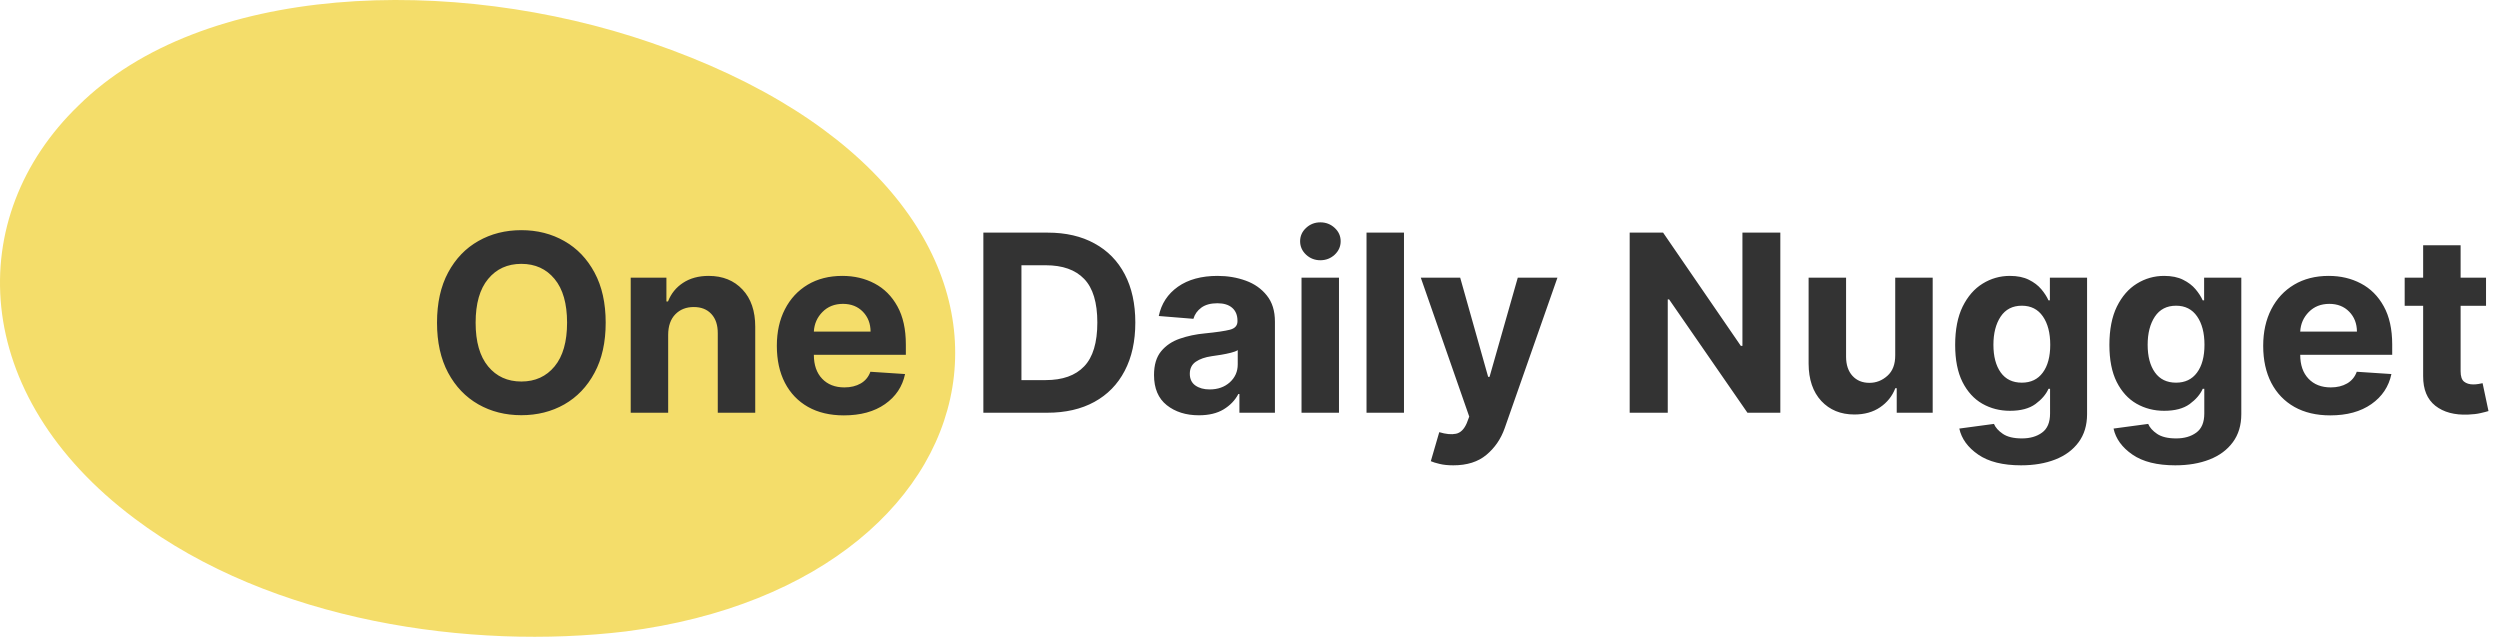 <svg width="212" height="54" viewBox="0 0 212 54" fill="none" xmlns="http://www.w3.org/2000/svg">
<path d="M11.411 43.969C23.071 52.762 39.965 55.117 53.053 53.547C86.366 49.308 93.267 16.648 55.194 3.615C38.3 -2.194 17.122 -1.409 6.652 8.954C-3.104 18.375 -2.628 33.449 11.411 43.969Z" fill="#F4DD6A"/>
<path d="M51.362 27.364C51.362 29.029 51.047 30.446 50.415 31.614C49.789 32.783 48.936 33.675 47.857 34.291C46.778 34.903 45.563 35.209 44.211 35.209C42.853 35.209 41.635 34.901 40.556 34.284C39.478 33.668 38.625 32.775 37.999 31.607C37.372 30.434 37.059 29.019 37.059 27.364C37.059 25.698 37.372 24.281 37.999 23.113C38.625 21.945 39.478 21.055 40.556 20.443C41.635 19.827 42.853 19.518 44.211 19.518C45.563 19.518 46.778 19.827 47.857 20.443C48.936 21.055 49.789 21.945 50.415 23.113C51.047 24.281 51.362 25.698 51.362 27.364ZM48.088 27.364C48.088 25.743 47.735 24.508 47.029 23.657C46.324 22.802 45.384 22.375 44.211 22.375C43.037 22.375 42.098 22.802 41.392 23.657C40.686 24.508 40.333 25.743 40.333 27.364C40.333 28.979 40.686 30.215 41.392 31.07C42.098 31.925 43.037 32.353 44.211 32.353C45.384 32.353 46.324 31.925 47.029 31.07C47.735 30.215 48.088 28.979 48.088 27.364ZM56.661 28.378V35H53.484V23.546H56.512V25.566H56.646C56.905 24.9 57.33 24.373 57.922 23.985C58.518 23.593 59.242 23.396 60.092 23.396C61.285 23.396 62.242 23.782 62.963 24.552C63.684 25.318 64.044 26.369 64.044 27.707V35H60.867V28.273C60.872 27.572 60.693 27.026 60.33 26.633C59.968 26.235 59.468 26.036 58.831 26.036C58.19 26.036 57.668 26.242 57.265 26.655C56.868 27.063 56.666 27.637 56.661 28.378ZM71.558 35.224C70.385 35.224 69.373 34.985 68.523 34.508C67.673 34.026 67.019 33.344 66.562 32.465C66.104 31.579 65.876 30.533 65.876 29.325C65.876 28.147 66.104 27.113 66.562 26.223C67.019 25.333 67.663 24.639 68.493 24.142C69.328 23.645 70.308 23.396 71.431 23.396C72.441 23.396 73.35 23.61 74.161 24.038C74.976 24.465 75.622 25.111 76.1 25.977C76.577 26.837 76.816 27.916 76.816 29.213V30.086H69.015V30.093C69.015 30.948 69.249 31.622 69.716 32.114C70.183 32.606 70.815 32.852 71.61 32.852C72.142 32.852 72.602 32.74 72.99 32.517C73.378 32.293 73.651 31.962 73.81 31.525L76.749 31.719C76.525 32.783 75.958 33.633 75.048 34.269C74.138 34.906 72.975 35.224 71.558 35.224ZM69.015 28.117H73.825C73.82 27.436 73.602 26.874 73.169 26.431C72.736 25.989 72.175 25.768 71.484 25.768C70.778 25.768 70.198 25.996 69.746 26.454C69.294 26.911 69.05 27.466 69.015 28.117ZM88.803 35H83.389V19.727H88.848C90.384 19.727 91.706 20.033 92.815 20.645C93.929 21.251 94.784 22.124 95.38 23.262C95.977 24.401 96.275 25.763 96.275 27.349C96.275 28.94 95.974 30.307 95.373 31.45C94.776 32.594 93.919 33.471 92.8 34.083C91.686 34.694 90.354 35 88.803 35ZM86.618 32.233H88.669C90.105 32.233 91.194 31.846 91.935 31.07C92.681 30.294 93.054 29.054 93.054 27.349C93.054 25.653 92.681 24.421 91.935 23.65C91.194 22.879 90.108 22.494 88.676 22.494H86.618V32.233ZM101.664 35.216C100.57 35.216 99.663 34.93 98.942 34.359C98.221 33.787 97.861 32.934 97.861 31.801C97.861 30.946 98.062 30.274 98.465 29.787C98.867 29.3 99.394 28.945 100.046 28.721C100.702 28.492 101.408 28.343 102.163 28.273C103.158 28.174 103.869 28.07 104.296 27.96C104.724 27.851 104.938 27.612 104.938 27.244V27.2C104.938 26.727 104.788 26.362 104.49 26.103C104.197 25.845 103.779 25.716 103.237 25.716C102.666 25.716 102.211 25.84 101.873 26.088C101.535 26.337 101.311 26.653 101.201 27.035L98.263 26.797C98.482 25.753 99.024 24.925 99.889 24.314C100.759 23.702 101.88 23.396 103.252 23.396C104.102 23.396 104.898 23.53 105.639 23.799C106.379 24.067 106.976 24.488 107.428 25.059C107.886 25.626 108.114 26.364 108.114 27.274V35H105.102V33.412H105.012C104.734 33.944 104.316 34.379 103.759 34.717C103.207 35.05 102.509 35.216 101.664 35.216ZM102.574 33.024C103.27 33.024 103.841 32.822 104.289 32.42C104.736 32.012 104.96 31.508 104.96 30.906V29.69C104.836 29.775 104.642 29.849 104.378 29.914C104.12 29.979 103.841 30.036 103.543 30.086C103.25 30.13 102.986 30.17 102.753 30.205C102.196 30.284 101.746 30.441 101.403 30.675C101.065 30.908 100.896 31.249 100.896 31.696C100.896 32.134 101.052 32.465 101.365 32.688C101.684 32.912 102.086 33.024 102.574 33.024ZM110.369 35V23.546H113.546V35H110.369ZM111.965 22.069C111.498 22.069 111.095 21.912 110.757 21.599C110.419 21.281 110.25 20.901 110.25 20.458C110.25 20.016 110.419 19.638 110.757 19.325C111.095 19.011 111.498 18.855 111.965 18.855C112.437 18.855 112.842 19.011 113.181 19.325C113.519 19.638 113.688 20.016 113.688 20.458C113.688 20.901 113.519 21.281 113.181 21.599C112.842 21.912 112.437 22.069 111.965 22.069ZM119.058 19.727V35H115.881V19.727H119.058ZM123.242 39.459C122.789 39.459 122.402 39.42 122.079 39.34C121.76 39.266 121.512 39.189 121.333 39.109L122.049 36.648C122.61 36.817 123.083 36.862 123.466 36.782C123.853 36.703 124.159 36.402 124.383 35.88L124.592 35.328L120.483 23.546H123.824L126.195 31.957H126.314L128.708 23.546H132.071L127.597 36.312C127.274 37.227 126.757 37.98 126.046 38.572C125.34 39.164 124.405 39.459 123.242 39.459ZM150.972 19.727V35H148.183L141.538 25.387H141.426V35H138.197V19.727H141.031L147.623 29.332H147.758V19.727H150.972ZM160.715 30.123V23.546H163.892V35H160.842V32.919H160.723C160.464 33.591 160.034 34.13 159.433 34.538C158.836 34.945 158.108 35.149 157.248 35.149C156.094 35.149 155.16 34.766 154.444 34.001C153.733 33.23 153.375 32.176 153.37 30.839V23.546H156.547V30.272C156.552 30.948 156.733 31.483 157.091 31.875C157.449 32.268 157.929 32.465 158.53 32.465C159.102 32.465 159.609 32.266 160.052 31.868C160.499 31.47 160.72 30.889 160.715 30.123ZM171.384 39.459C169.843 39.459 168.632 39.156 167.752 38.55C166.872 37.943 166.338 37.207 166.149 36.342L169.087 35.947C169.216 36.255 169.467 36.536 169.84 36.79C170.218 37.048 170.757 37.178 171.458 37.178C172.149 37.178 172.719 37.014 173.166 36.685C173.619 36.357 173.845 35.818 173.845 35.067V32.972H173.711C173.502 33.444 173.134 33.874 172.607 34.262C172.08 34.645 171.359 34.836 170.444 34.836C169.584 34.836 168.801 34.635 168.095 34.232C167.394 33.829 166.835 33.215 166.417 32.39C166.005 31.565 165.798 30.518 165.798 29.25C165.798 27.948 166.01 26.864 166.432 25.999C166.86 25.134 167.424 24.485 168.125 24.053C168.831 23.615 169.602 23.396 170.437 23.396C171.078 23.396 171.615 23.506 172.048 23.724C172.48 23.938 172.831 24.204 173.099 24.522C173.368 24.841 173.571 25.156 173.711 25.47H173.83V23.546H176.984V35.112C176.984 36.061 176.743 36.859 176.261 37.506C175.784 38.152 175.125 38.639 174.285 38.967C173.445 39.295 172.478 39.459 171.384 39.459ZM171.451 32.45C172.217 32.45 172.808 32.166 173.226 31.599C173.648 31.033 173.86 30.245 173.86 29.235C173.86 28.231 173.651 27.428 173.233 26.827C172.816 26.225 172.222 25.924 171.451 25.924C170.665 25.924 170.066 26.233 169.654 26.849C169.246 27.466 169.042 28.261 169.042 29.235C169.042 30.225 169.249 31.008 169.661 31.584C170.074 32.161 170.67 32.45 171.451 32.45ZM184.463 39.459C182.922 39.459 181.711 39.156 180.831 38.55C179.951 37.943 179.417 37.207 179.228 36.342L182.166 35.947C182.295 36.255 182.546 36.536 182.919 36.79C183.297 37.048 183.836 37.178 184.537 37.178C185.229 37.178 185.798 37.014 186.245 36.685C186.698 36.357 186.924 35.818 186.924 35.067V32.972H186.79C186.581 33.444 186.213 33.874 185.686 34.262C185.159 34.645 184.438 34.836 183.523 34.836C182.663 34.836 181.88 34.635 181.174 34.232C180.473 33.829 179.914 33.215 179.496 32.39C179.084 31.565 178.877 30.518 178.877 29.25C178.877 27.948 179.089 26.864 179.511 25.999C179.939 25.134 180.503 24.485 181.204 24.053C181.91 23.615 182.681 23.396 183.516 23.396C184.157 23.396 184.694 23.506 185.127 23.724C185.559 23.938 185.91 24.204 186.178 24.522C186.447 24.841 186.65 25.156 186.79 25.47H186.909V23.546H190.063V35.112C190.063 36.061 189.822 36.859 189.34 37.506C188.863 38.152 188.204 38.639 187.364 38.967C186.524 39.295 185.557 39.459 184.463 39.459ZM184.53 32.45C185.296 32.45 185.887 32.166 186.305 31.599C186.727 31.033 186.939 30.245 186.939 29.235C186.939 28.231 186.73 27.428 186.312 26.827C185.895 26.225 185.301 25.924 184.53 25.924C183.745 25.924 183.145 26.233 182.733 26.849C182.325 27.466 182.121 28.261 182.121 29.235C182.121 30.225 182.328 31.008 182.74 31.584C183.153 32.161 183.749 32.45 184.53 32.45ZM197.602 35.224C196.428 35.224 195.417 34.985 194.566 34.508C193.716 34.026 193.063 33.344 192.605 32.465C192.148 31.579 191.919 30.533 191.919 29.325C191.919 28.147 192.148 27.113 192.605 26.223C193.063 25.333 193.706 24.639 194.537 24.142C195.372 23.645 196.351 23.396 197.475 23.396C198.484 23.396 199.394 23.61 200.204 24.038C201.02 24.465 201.666 25.111 202.143 25.977C202.62 26.837 202.859 27.916 202.859 29.213V30.086H195.059V30.093C195.059 30.948 195.292 31.622 195.76 32.114C196.227 32.606 196.858 32.852 197.654 32.852C198.186 32.852 198.646 32.74 199.033 32.517C199.421 32.293 199.695 31.962 199.854 31.525L202.792 31.719C202.568 32.783 202.001 33.633 201.092 34.269C200.182 34.906 199.019 35.224 197.602 35.224ZM195.059 28.117H199.869C199.864 27.436 199.645 26.874 199.212 26.431C198.78 25.989 198.218 25.768 197.527 25.768C196.821 25.768 196.242 25.996 195.789 26.454C195.337 26.911 195.093 27.466 195.059 28.117ZM210.815 23.546V25.932H208.66V31.48C208.66 31.918 208.759 32.213 208.958 32.367C209.157 32.522 209.415 32.599 209.734 32.599C209.883 32.599 210.032 32.586 210.181 32.561C210.33 32.532 210.445 32.509 210.524 32.494L211.024 34.858C210.865 34.908 210.641 34.965 210.353 35.03C210.064 35.099 209.714 35.142 209.301 35.157C208.148 35.206 207.22 34.958 206.519 34.411C205.823 33.859 205.478 33.021 205.483 31.898V25.932H203.917V23.546H205.483V20.801H208.66V23.546H210.815Z" fill="#333333"/>
</svg>
